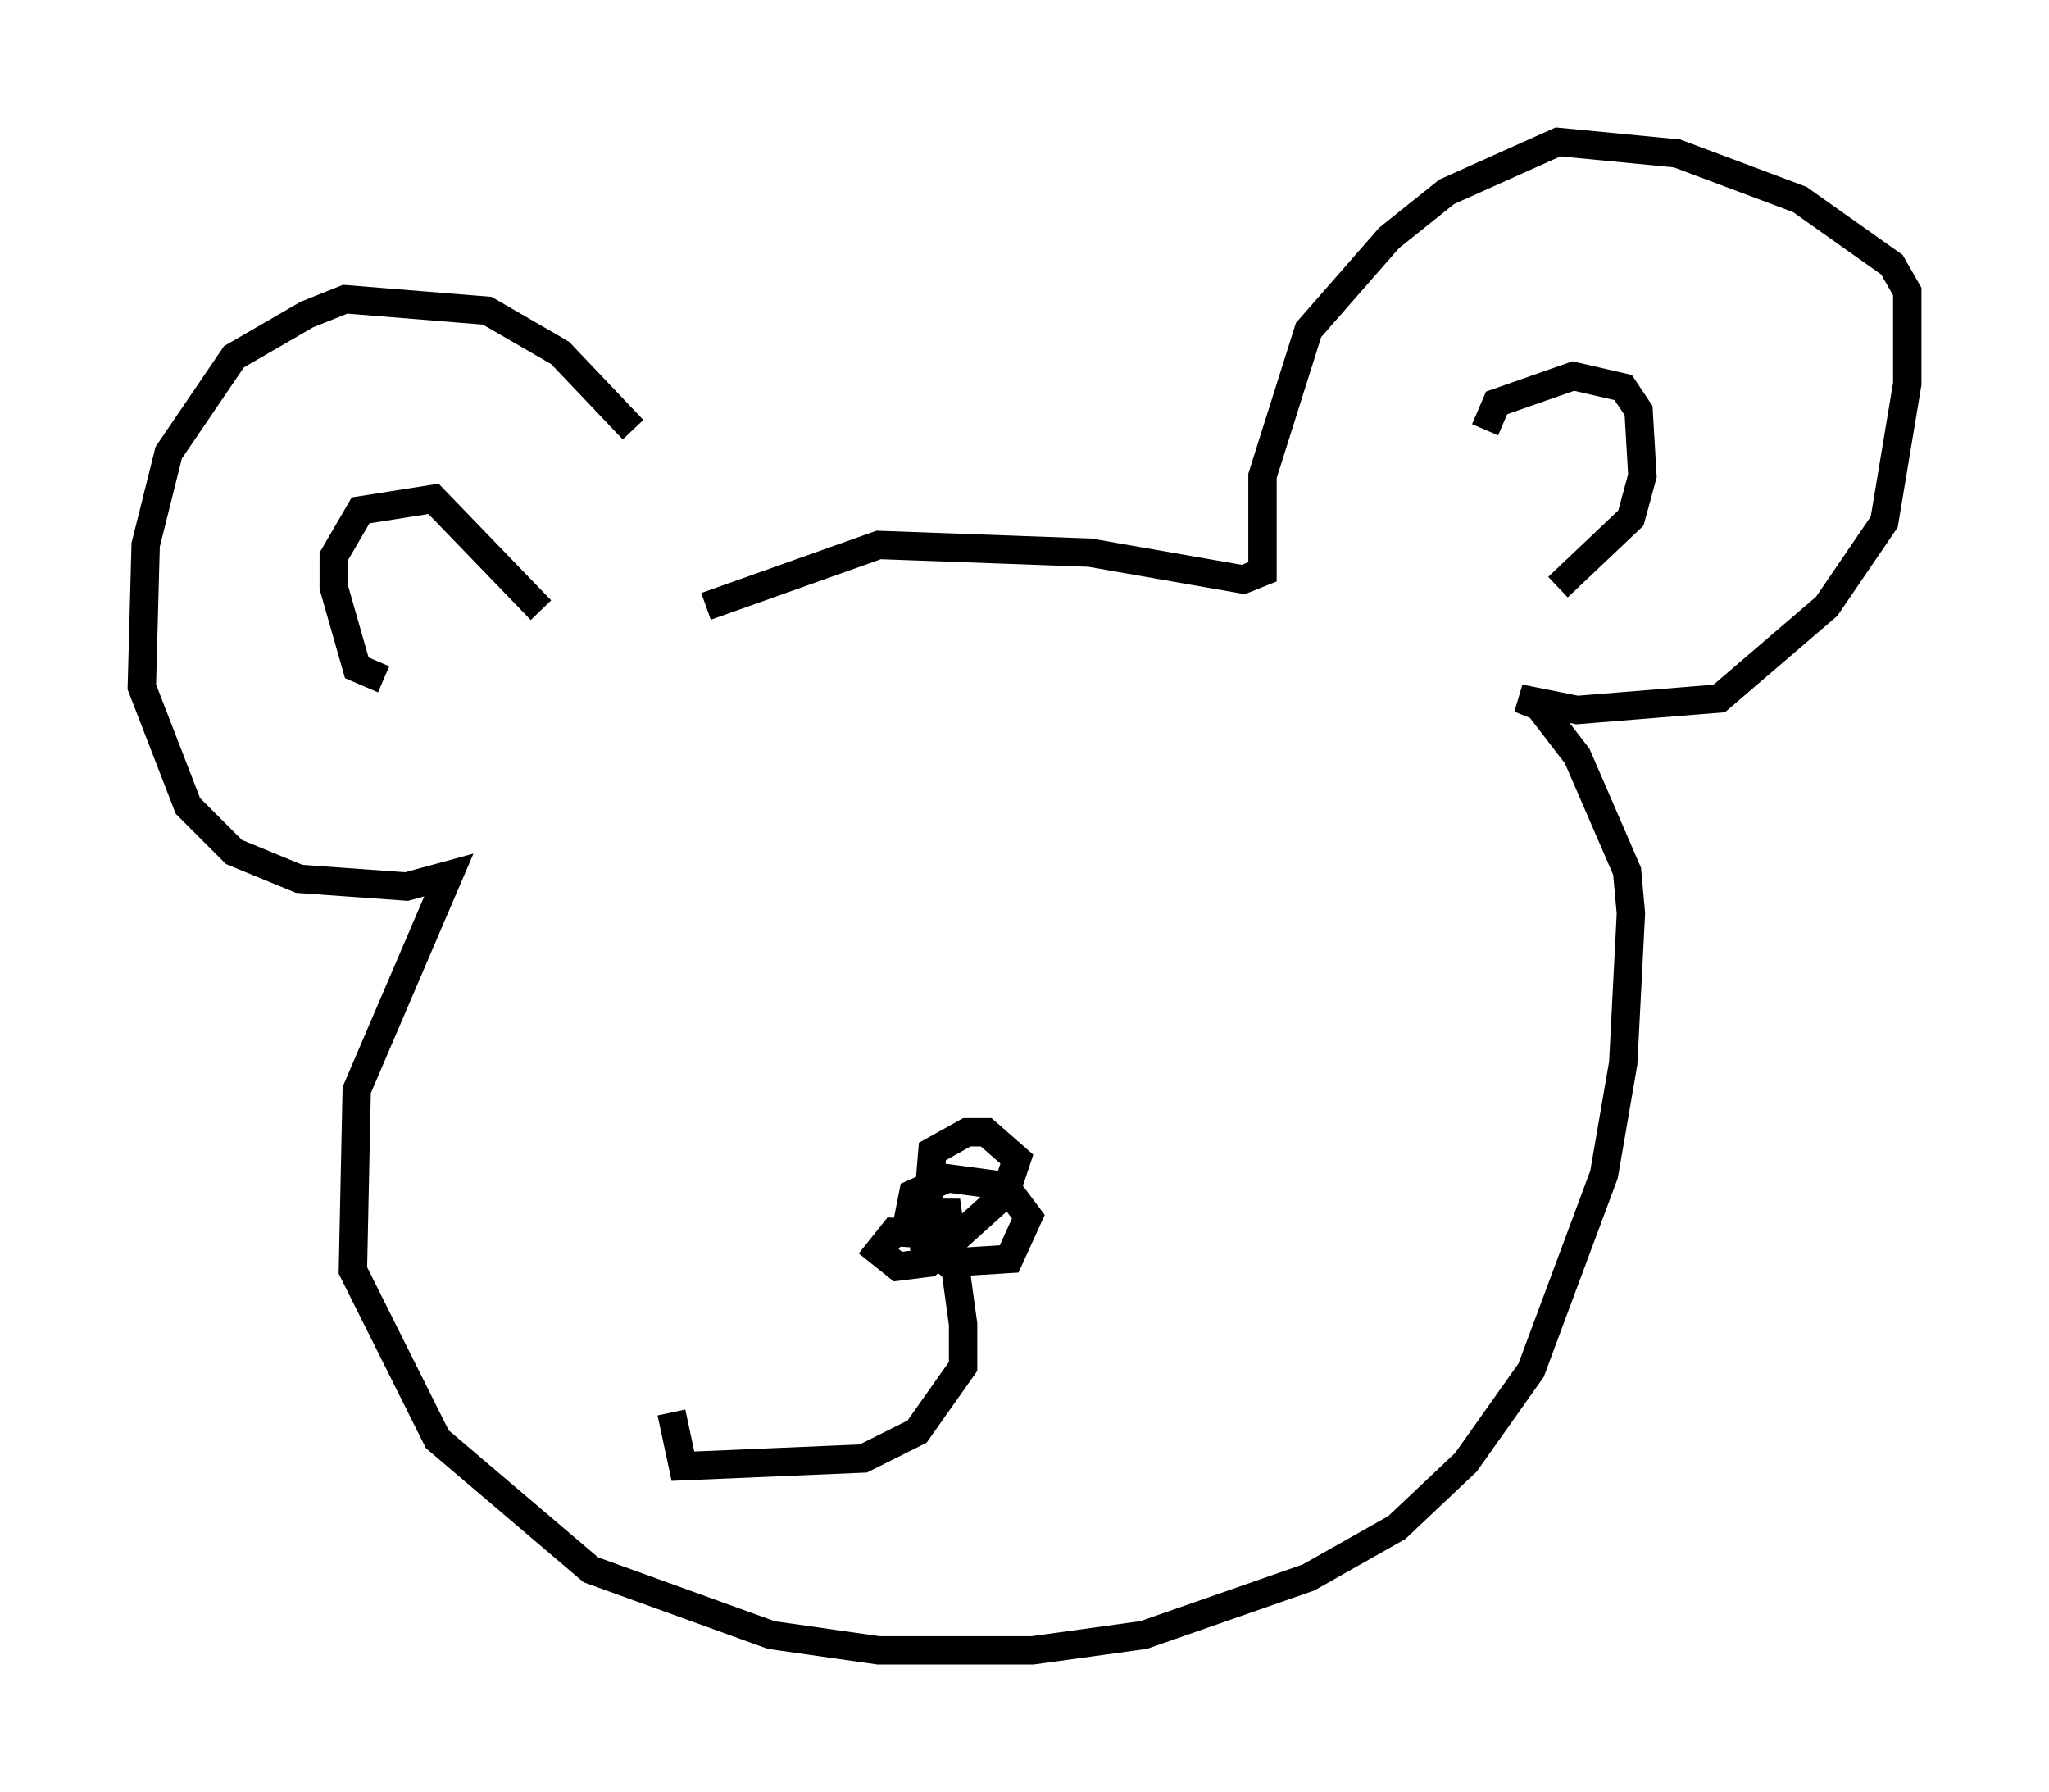 <?xml version="1.0" encoding="utf-8" ?>
<svg baseProfile="full" height="63.179" version="1.1" width="72.246" xmlns="http://www.w3.org/2000/svg" xmlns:ev="http://www.w3.org/2001/xml-events" xmlns:xlink="http://www.w3.org/1999/xlink"><defs /><rect fill="white" height="63.179" width="72.246" x="0" y="0" /><path d="M24.486, 20.561 m-2.165, -5.413 l-2.571, -2.706 -2.571, -1.488 l-5.007, -0.406 -1.353, 0.541 l-2.571, 1.488 -2.3, 3.383 l-0.812, 3.248 -0.135, 5.007 l1.624, 4.195 1.624, 1.624 l2.3, 0.947 3.789, 0.271 l1.488, -0.406 -3.248, 7.578 l-0.135, 6.36 2.977, 5.954 l5.413, 4.601 6.36, 2.3 l3.789, 0.541 5.413, 0.0 l3.924, -0.541 5.819, -2.03 l3.112, -1.759 2.436, -2.3 l2.3, -3.248 2.571, -6.901 l0.677, -3.924 0.271, -5.277 l-0.135, -1.488 -1.759, -4.059 l-1.353, -1.759 -0.677, -0.271 l2.03, 0.406 5.007, -0.406 l3.789, -3.248 2.03, -2.977 l0.812, -4.871 0.0, -3.248 l-0.541, -0.947 -3.248, -2.3 l-4.33, -1.624 -4.195, -0.406 l-3.924, 1.759 -2.03, 1.624 l-2.842, 3.248 -1.624, 5.142 l0.0, 3.383 -0.677, 0.271 l-5.413, -0.947 -7.442, -0.271 l-6.089, 2.165 m-11.367, 2.571 l-0.947, -0.406 -0.812, -2.842 l0.0, -1.083 0.947, -1.624 l2.571, -0.406 3.789, 3.924 m33.288, -6.36 l0.406, -0.947 2.706, -0.947 l1.759, 0.406 0.541, 0.812 l0.135, 2.3 -0.406, 1.488 l-2.571, 2.436 m-21.38, 22.868 l-2.03, -0.135 -0.541, 0.677 l0.677, 0.541 1.083, -0.135 l2.706, -2.436 0.406, -1.218 l-1.083, -0.947 -0.677, 0.0 l-1.218, 0.677 -0.271, 3.248 l0.812, 0.677 2.165, -0.135 l0.677, -1.488 -0.812, -1.083 l-2.03, -0.271 -1.218, 0.541 l-0.135, 0.677 1.353, 0.0 l0.541, 3.924 0.0, 1.488 l-1.624, 2.3 -1.894, 0.947 l-6.36, 0.271 -0.406, -1.894 " fill="none" stroke="black" stroke-width="1" /></svg>